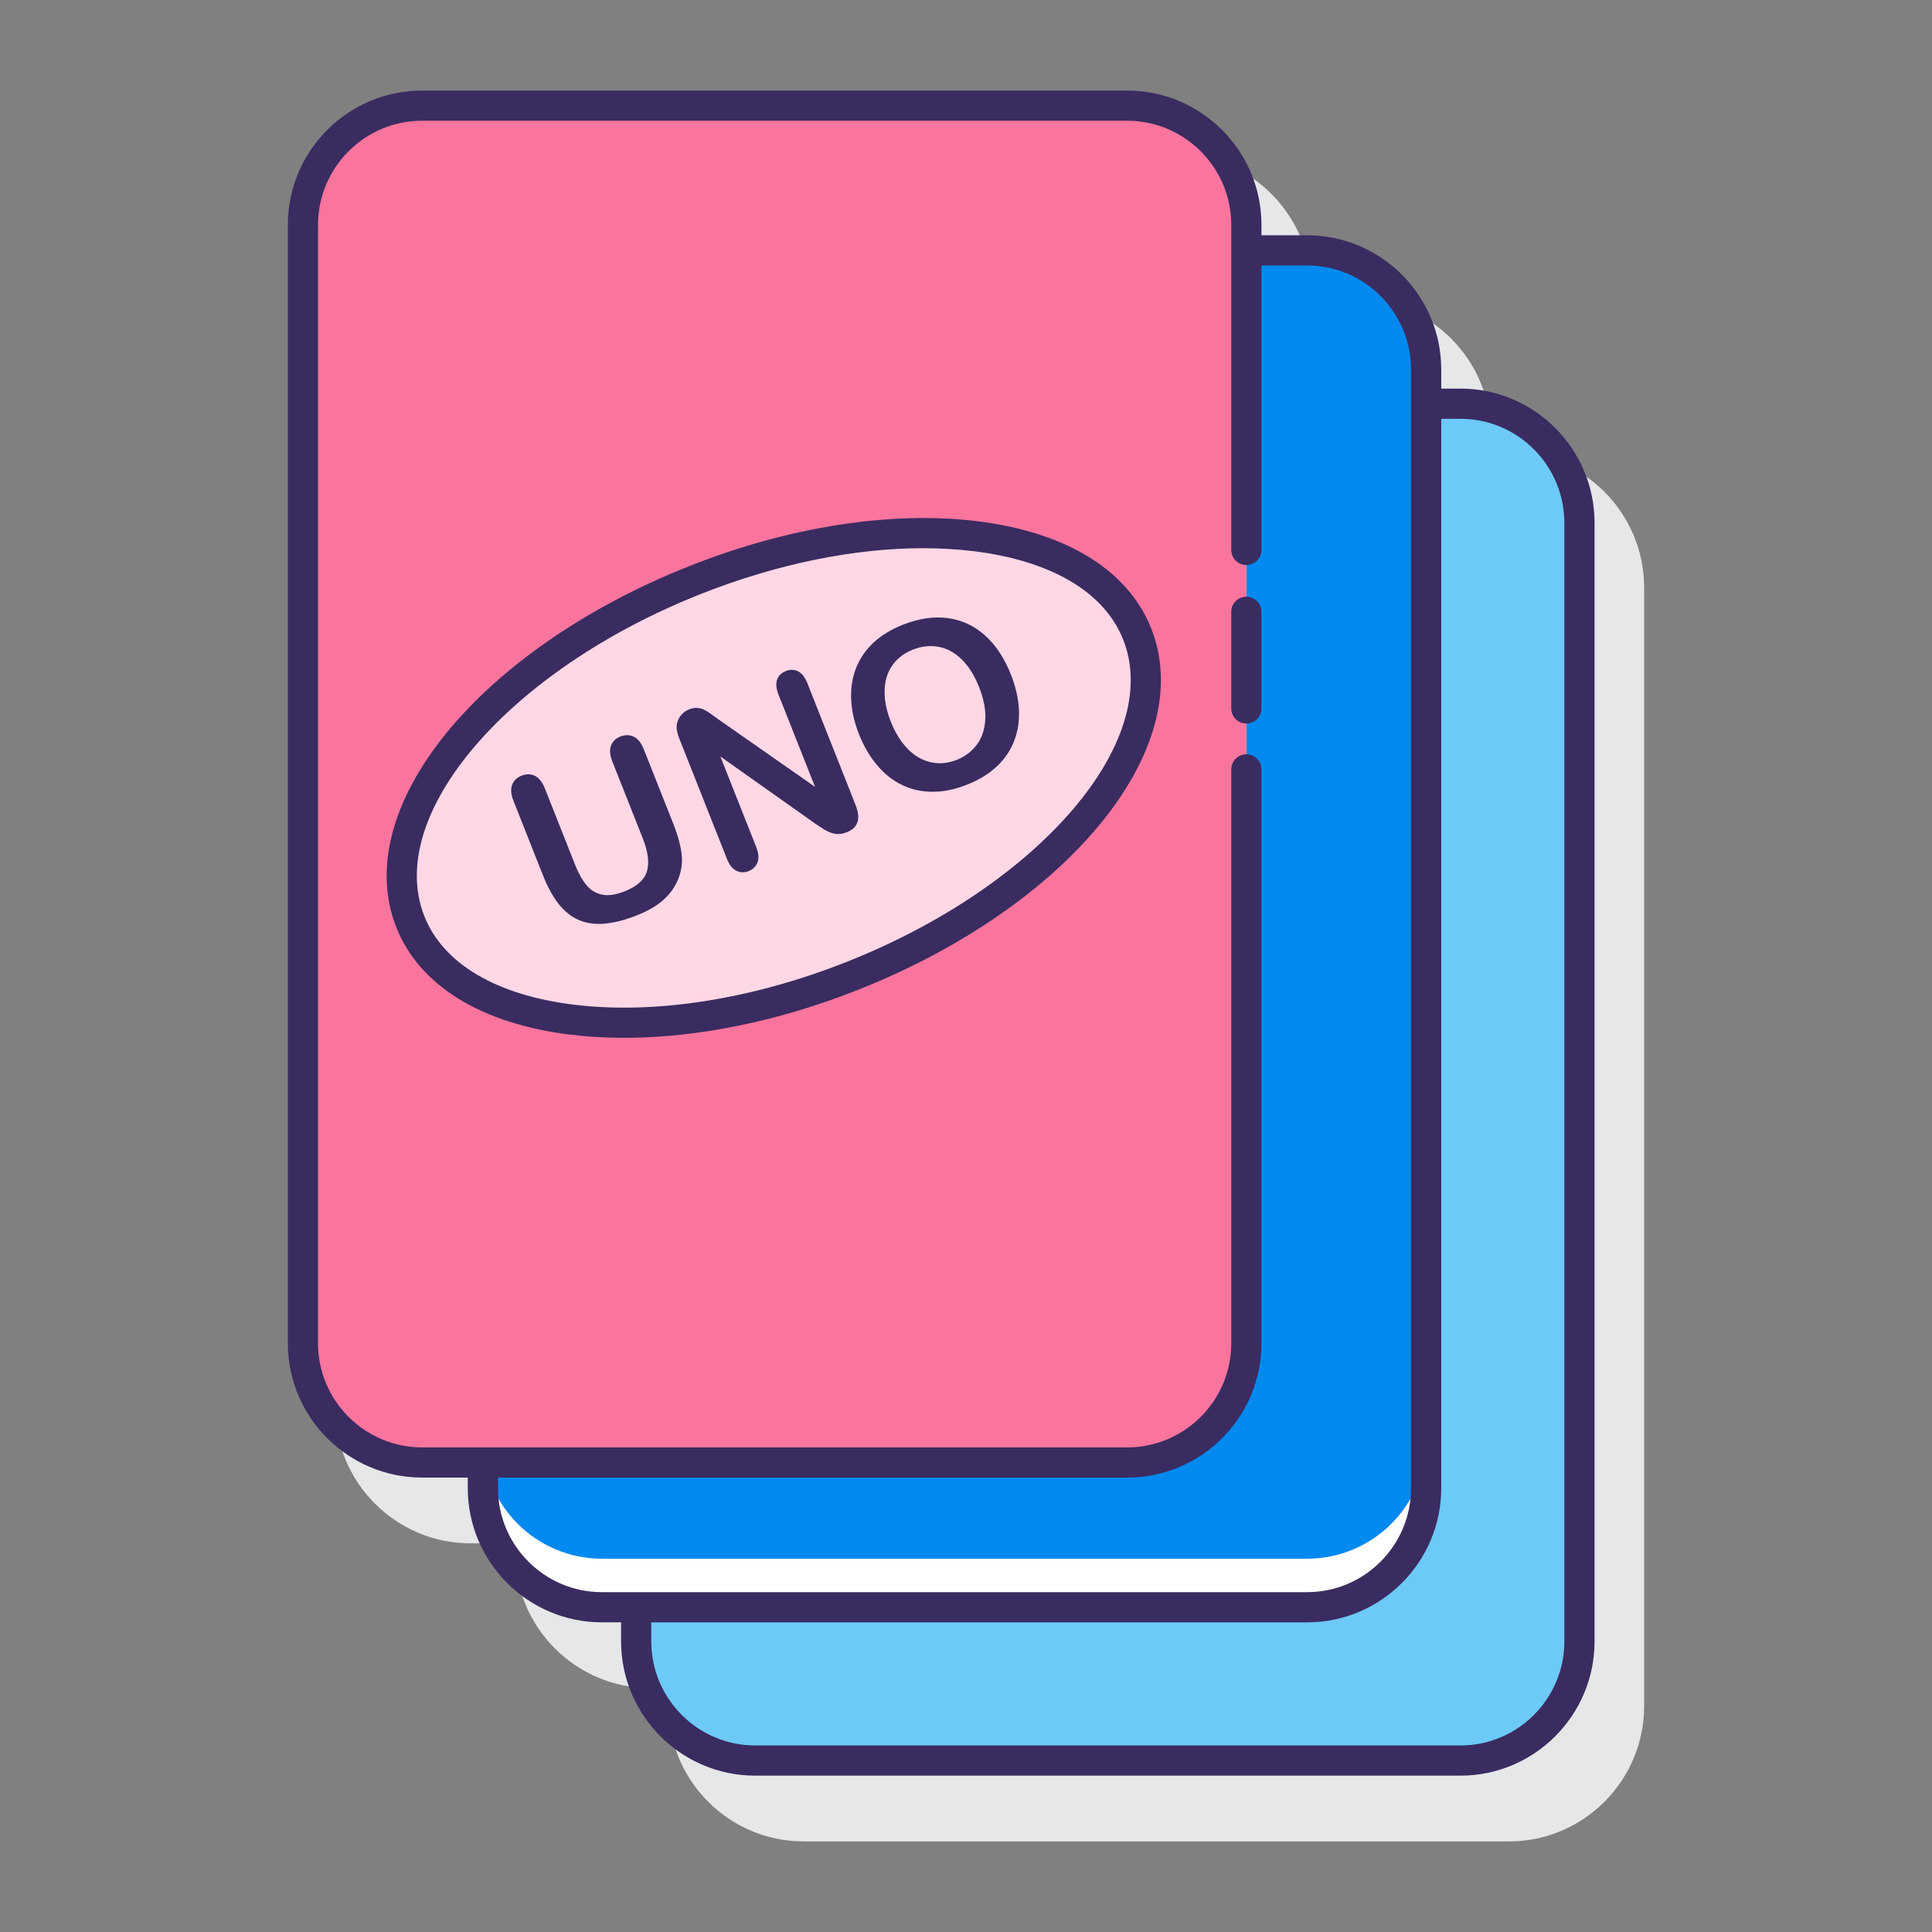 <svg id="Layer_1" enable-background="new 0 0 128 128" height="512" viewBox="0 0 128 128" width="512" xmlns="http://www.w3.org/2000/svg"><rect x="0" y="0" width="128" height="128" fill="#808080" stroke="none"/><path d="m99.971 29.961h-1.198v-1.188c0-4.946-4.019-8.969-8.959-8.969h-2.953v-.622c0-4.945-4.023-8.967-8.968-8.967h-46.712c-4.945 0-8.968 4.023-8.968 8.967v74.101c0 4.945 4.023 8.967 8.968 8.967h2.953v.623c0 4.946 4.019 8.969 8.959 8.969h1.198v1.188c0 4.946 4.018 8.969 8.958 8.969h46.722c4.94 0 8.958-4.024 8.958-8.969v-74.1c.001-4.945-4.018-8.969-8.958-8.969z" fill="#e6e7e8"/><path d="m96.751 26.747h-2.261v71.84c0 4.361-3.535 7.896-7.896 7.896h-44.45v2.261c0 4.361 3.535 7.896 7.896 7.896h46.711c4.361 0 7.896-3.535 7.896-7.896v-74.101c.001-4.361-3.535-7.896-7.896-7.896z" fill="#6dc9f7"/><path d="m86.594 16.59h-4.02v72.407c0 4.361-3.535 7.896-7.896 7.896h-42.691v1.694c0 4.361 3.535 7.896 7.896 7.896h46.711c4.361 0 7.896-3.535 7.896-7.896v-74.101c.001-4.361-3.535-7.896-7.896-7.896z" fill="#0089ef"/><path d="m86.594 103.269h-46.711c-4.361 0-7.896-3.535-7.896-7.896v3.215c0 4.361 3.535 7.896 7.896 7.896h46.711c4.361 0 7.896-3.535 7.896-7.896v-3.215c.001 4.36-3.535 7.896-7.896 7.896z" fill="#fff"/><path d="m74.678 7h-46.711c-4.361 0-7.896 3.535-7.896 7.896v74.101c0 4.361 3.535 7.896 7.896 7.896h46.711c4.361 0 7.896-3.535 7.896-7.896v-74.101c0-4.361-3.535-7.896-7.896-7.896z" fill="#fa759e"/><path d="m75.344 42.009c-2.868-7.245-15.974-8.851-29.272-3.587s-21.753 15.405-18.885 22.65 15.974 8.851 29.272 3.587 21.753-15.405 18.885-22.65z" fill="#ffd7e5"/><g fill="#3a2c60"><path d="m96.756 25.746h-1.27v-1.26c0-4.906-3.987-8.897-8.887-8.897h-3.025v-.692c0-4.906-3.99-8.897-8.896-8.897h-46.711c-4.906 0-8.896 3.991-8.896 8.896v74.101c0 4.905 3.991 8.896 8.896 8.896h3.024v.694c0 4.906 3.987 8.897 8.887 8.897h1.27v1.26c0 4.906 3.986 8.897 8.887 8.897h46.722c4.9 0 8.887-3.991 8.887-8.897v-74.1c0-4.907-3.987-8.898-8.888-8.898zm-63.765 72.842v-.694h41.688c4.905 0 8.896-3.991 8.896-8.896v-38.026c0-.553-.448-1-1-1s-1 .447-1 1v38.025c0 3.803-3.094 6.896-6.896 6.896h-46.712c-3.803 0-6.896-3.094-6.896-6.896v-74.101c-.001-3.802 3.093-6.896 6.896-6.896h46.711c3.802 0 6.896 3.094 6.896 6.896v21.538c0 .553.448 1 1 1s1-.447 1-1v-18.845h3.025c3.798 0 6.887 3.094 6.887 6.897v74.102c0 3.804-3.089 6.897-6.887 6.897h-46.721c-3.798 0-6.887-3.093-6.887-6.897zm70.653 10.157c0 3.804-3.089 6.897-6.887 6.897h-46.722c-3.797 0-6.887-3.094-6.887-6.897v-1.26h43.451c4.9 0 8.887-3.991 8.887-8.897v-70.842h1.27c3.798 0 6.887 3.094 6.887 6.897v74.102z"/><path d="m82.574 39.534c-.552 0-1 .447-1 1v6.401c0 .553.448 1 1 1s1-.447 1-1v-6.401c0-.553-.447-1-1-1z"/><path d="m64.741 34.531c-5.691-.696-12.453.354-19.037 2.961-14.023 5.552-22.565 16.071-19.447 23.948 1.528 3.86 5.624 6.385 11.533 7.109 1.148.141 2.339.21 3.563.21 4.848 0 10.217-1.09 15.473-3.171 14.023-5.552 22.565-16.071 19.447-23.948-1.527-3.86-5.623-6.384-11.532-7.109zm-8.651 29.198c-6.278 2.485-12.694 3.489-18.057 2.835-5.148-.631-8.67-2.712-9.917-5.86-2.661-6.721 5.559-16.299 18.323-21.353 5.024-1.989 10.135-3.031 14.726-3.031 1.146 0 2.26.065 3.332.196 5.148.631 8.67 2.712 9.917 5.86 2.661 6.722-5.559 16.3-18.324 21.353z"/><path d="m44.608 54.578-1.954-4.936c-.168-.425-.39-.703-.667-.834-.276-.131-.57-.135-.883-.011-.312.124-.521.326-.625.608-.105.281-.073.635.095 1.06l2.016 5.09c.347.878.438 1.599.272 2.165-.165.563-.653 1.006-1.466 1.328-.588.232-1.087.309-1.498.225-.411-.082-.757-.291-1.038-.626-.281-.334-.535-.788-.762-1.362l-1.998-5.048c-.167-.42-.386-.698-.658-.833-.272-.137-.569-.14-.891-.012-.308.121-.516.324-.621.61-.106.284-.076.638.09 1.058l1.954 4.936c.307.774.654 1.408 1.044 1.9.389.49.833.844 1.334 1.059.501.214 1.07.295 1.706.239.638-.056 1.351-.238 2.14-.551.663-.263 1.21-.571 1.642-.926s.766-.778 1.003-1.271c.273-.578.381-1.167.326-1.766-.057-.598-.243-1.299-.561-2.102z"/><path d="m53.493 45.271c-.157-.396-.362-.66-.613-.791-.251-.129-.526-.135-.825-.017-.289.114-.48.305-.572.569-.092.267-.059.599.098.995l2.417 6.105-6.393-4.467c-.183-.133-.358-.261-.528-.382-.169-.123-.325-.214-.466-.278-.141-.062-.29-.098-.447-.105-.157-.009-.329.024-.515.099-.239.094-.434.248-.586.462-.153.216-.232.444-.237.689.001.222.068.5.201.837l3.135 7.919c.153.388.359.647.616.779.258.134.534.142.828.025.285-.112.479-.307.581-.579.103-.271.076-.604-.079-.996l-2.381-6.015 6.267 4.435c.177.119.352.234.526.347.174.112.35.201.526.267.177.064.351.094.521.089.17-.006.35-.045.536-.119.747-.295.942-.894.585-1.795z"/><path d="m65.273 42.109c-.707-.64-1.528-1.026-2.462-1.155-.934-.13-1.933.017-2.997.438-.784.311-1.437.711-1.956 1.198-.519.489-.901 1.051-1.147 1.683s-.353 1.322-.319 2.069c.034.748.208 1.517.52 2.306.305.771.696 1.443 1.176 2.021s1.025 1.018 1.637 1.319c.611.304 1.285.46 2.023.468s1.508-.147 2.311-.465c.807-.319 1.474-.73 1.999-1.229.526-.5.909-1.072 1.15-1.72.241-.646.341-1.335.298-2.069-.042-.733-.221-1.497-.535-2.291-.425-1.075-.991-1.932-1.698-2.573zm-.575 7.253c-.34.443-.777.77-1.309.979-.416.165-.828.239-1.237.223-.408-.016-.809-.126-1.2-.331-.391-.204-.753-.513-1.086-.925-.334-.414-.616-.912-.847-1.496-.229-.579-.362-1.129-.399-1.652-.036-.522.013-.982.149-1.382.136-.399.35-.748.64-1.043.291-.296.644-.527 1.059-.691.583-.231 1.157-.294 1.719-.19s1.074.384 1.534.838c.461.455.84 1.058 1.138 1.81.322.812.461 1.55.417 2.208-.045.659-.238 1.21-.578 1.652z"/></g></svg>